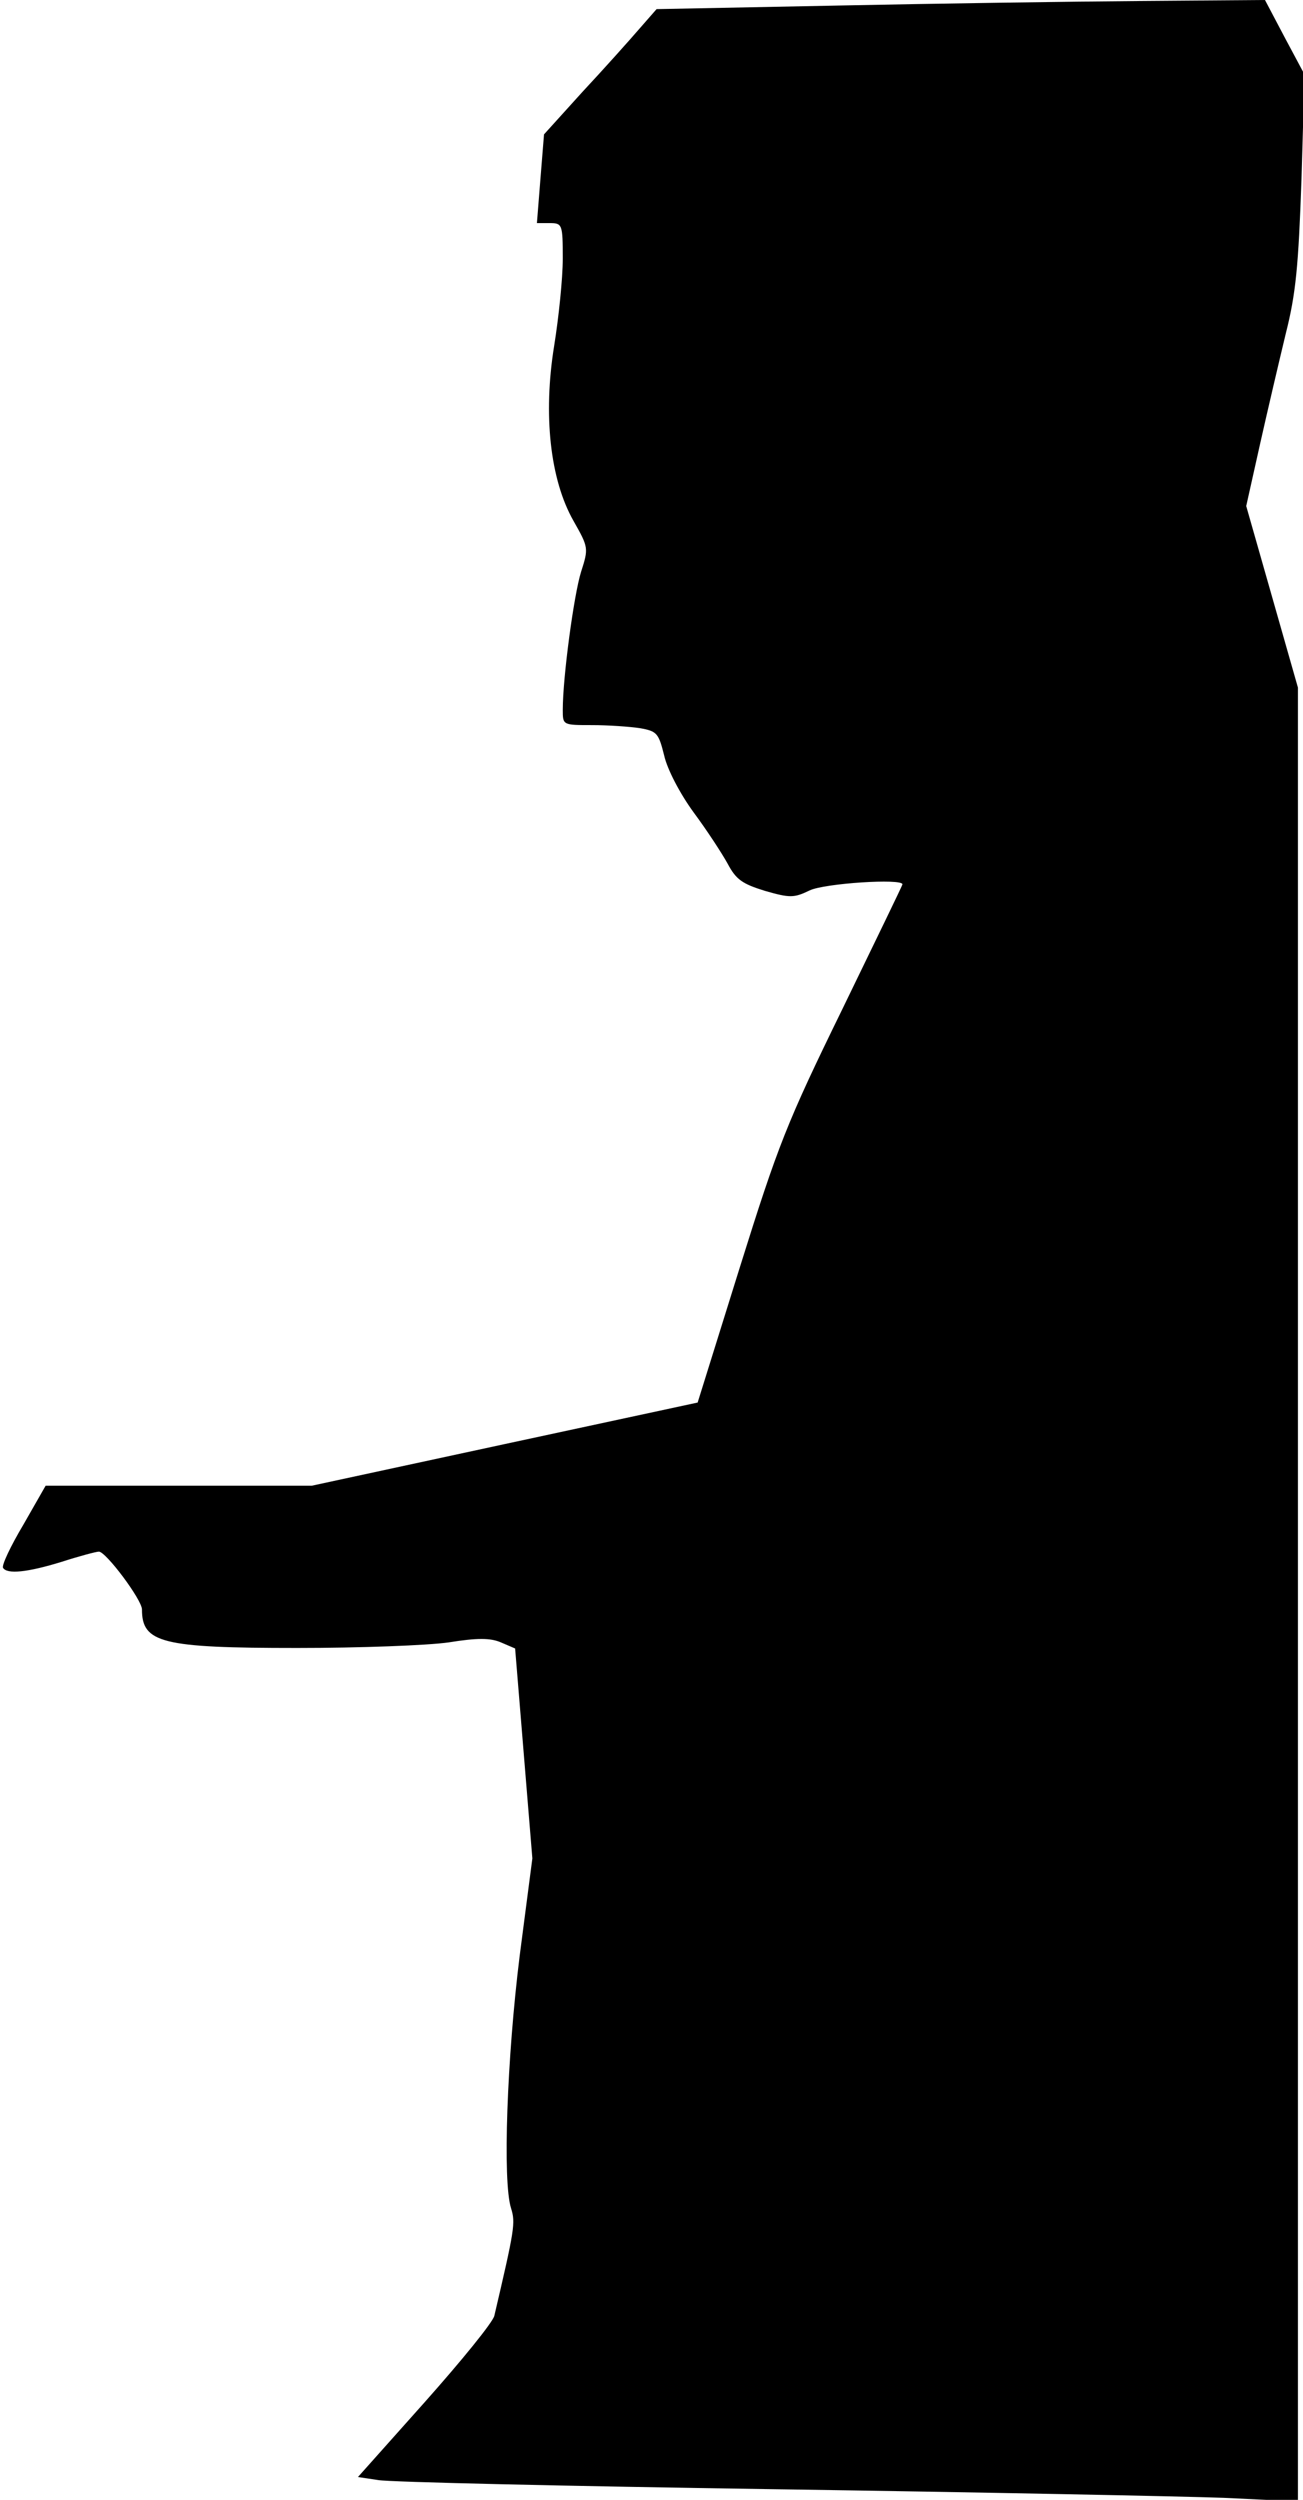 <?xml version="1.0" standalone="no"?>
<!DOCTYPE svg PUBLIC "-//W3C//DTD SVG 20010904//EN"
 "http://www.w3.org/TR/2001/REC-SVG-20010904/DTD/svg10.dtd">
<svg version="1.0" xmlns="http://www.w3.org/2000/svg"
 width="257pt" height="493pt" viewBox="0 0 257 493"
 preserveAspectRatio="xMidYMid meet">
<g transform="translate(0,493) scale(0.1,-0.1)"
fill="#000000" stroke="none">
<path fill="#000000" stroke="none" d="M1650 4919 l-355 -7 -35 -40 c-19 -22
-69 -78 -111 -123 l-76 -84 -7 -87 -7 -88 25 0 c25 0 26 -2 26 -70 0 -39 -8
-116 -17 -172 -22 -136 -8 -264 38 -345 30 -53 30 -54 15 -101 -14 -45 -36
-207 -36 -272 0 -30 0 -30 58 -30 31 0 74 -3 94 -6 34 -6 37 -10 48 -54 6 -27
31 -75 58 -112 26 -35 56 -81 67 -101 17 -32 29 -40 74 -54 49 -14 57 -14 88
1 29 14 183 24 183 12 0 -2 -54 -113 -119 -247 -109 -223 -126 -266 -202 -509
l-83 -266 -381 -82 -380 -82 -262 0 -263 0 -44 -77 c-25 -42 -43 -80 -40 -85
8 -13 48 -9 116 12 34 11 68 20 73 20 14 0 85 -95 85 -114 0 -66 39 -76 306
-76 123 0 257 5 299 11 56 9 82 9 103 0 l28 -12 17 -207 17 -207 -25 -192
c-25 -201 -34 -445 -17 -498 9 -29 7 -41 -33 -212 -3 -13 -65 -89 -137 -170
l-132 -148 40 -6 c21 -4 372 -12 779 -18 407 -6 806 -14 888 -17 l147 -7 0
1789 0 1788 -51 179 -51 179 27 121 c15 67 38 165 51 219 20 79 25 133 31 304
l6 207 -39 73 -39 74 -245 -2 c-135 -1 -405 -5 -600 -9z"/>
</g>
</svg>

